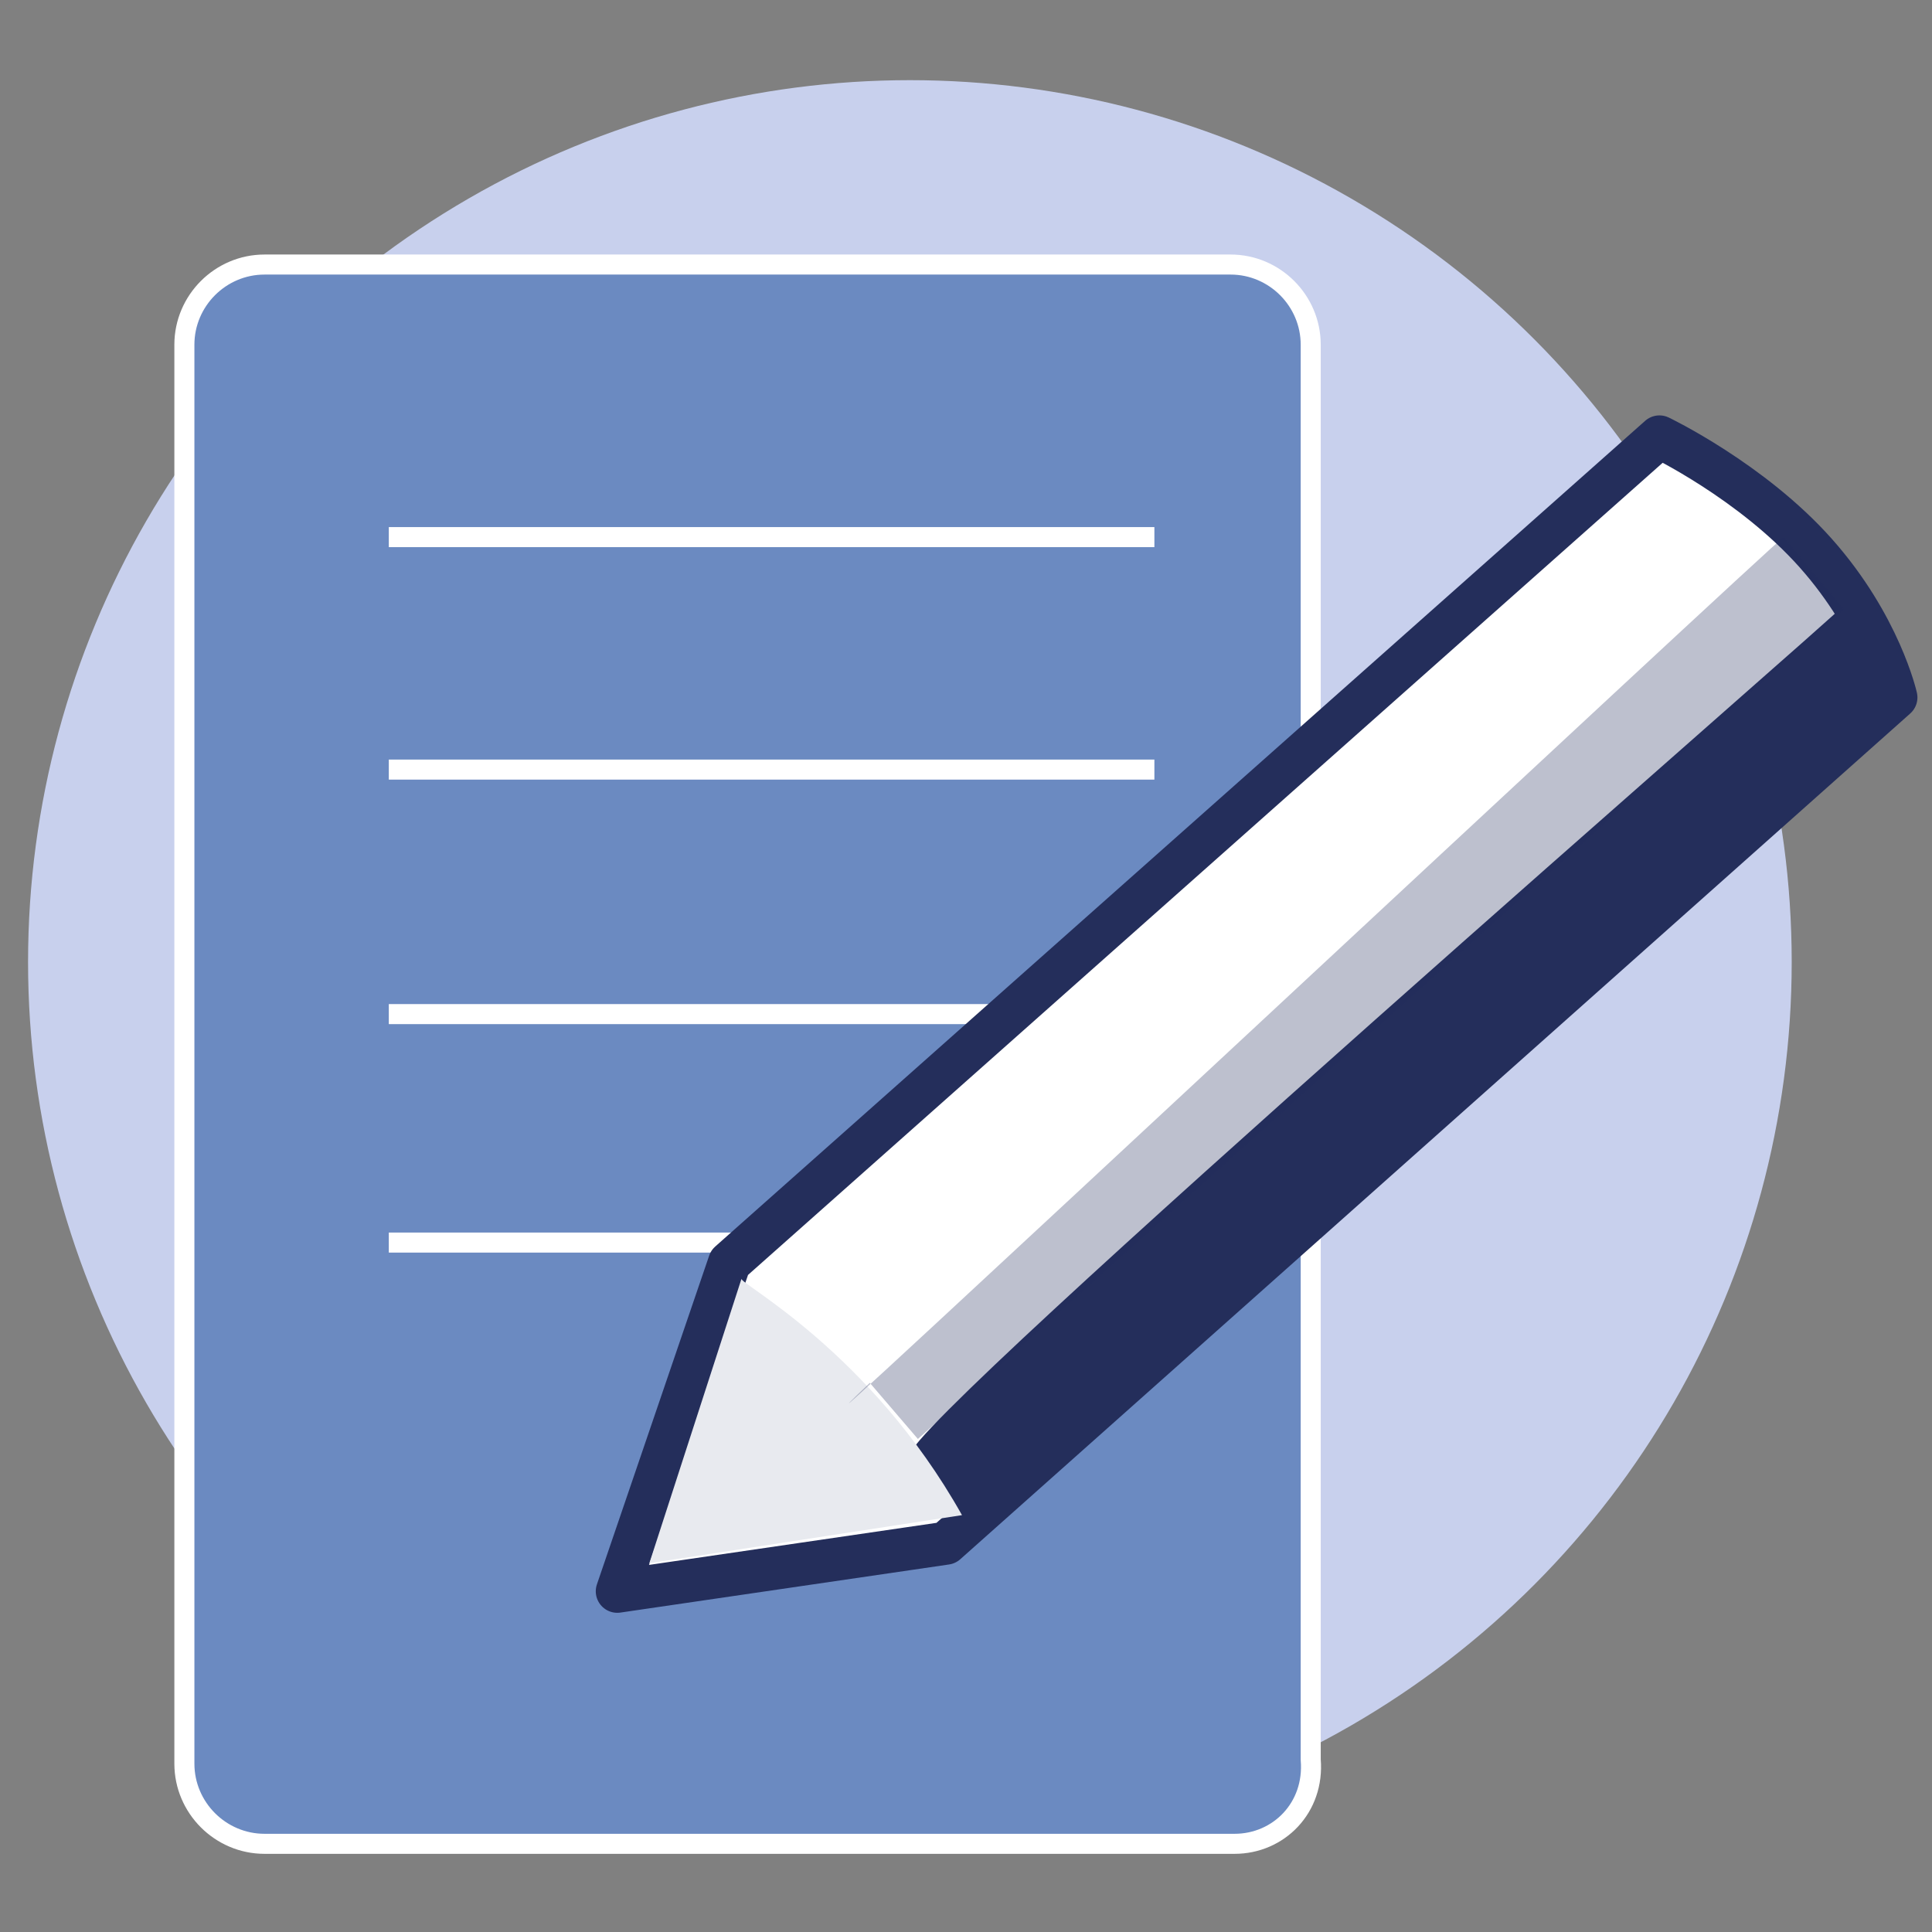 <?xml version="1.0" encoding="utf-8"?>
<!-- Generator: Adobe Illustrator 24.1.0, SVG Export Plug-In . SVG Version: 6.00 Build 0)  -->
<svg version="1.1" id="Layer_1" xmlns="http://www.w3.org/2000/svg" xmlns:xlink="http://www.w3.org/1999/xlink" x="0px" y="0px"
	 viewBox="0 0 48.2 48.2" style="enable-background:new 0 0 48.2 48.2;" xml:space="preserve">
<rect x="0" y="0" width="48.2" height="48.2" fill="#808080" stroke="none"/>
<style type="text/css">
	.st0{fill:#C8D0ED;}
	.st1{fill:#6B8AC1;stroke:#FFFFFF;stroke-width:0.5;stroke-linecap:round;stroke-linejoin:round;stroke-miterlimit:10;}
	.st2{fill:none;stroke:#FFFFFF;stroke-width:0.5;stroke-miterlimit:10;}
	.st3{fill:#FFFFFF;stroke:#242E5B;stroke-width:1.073;stroke-linecap:round;stroke-linejoin:round;stroke-miterlimit:10;}
	.st4{fill:#242E5B;}
	.st5{fill:#E8EAEF;}
	.st6{opacity:0.3;fill:#242E5B;enable-background:new    ;}
</style>
<circle class="st0" cx="22.7" cy="24" r="22"/>
<path class="st1" d="M30.8,46H6.6c-1.1,0-2-0.9-2-2V8.6c0-1.1,0.9-2,2-2h24.1c1.1,0,2,0.9,2,2v35.3C32.8,45.1,31.9,46,30.8,46z"/>
<line class="st2" x1="9.7" y1="13.4" x2="28.8" y2="13.4"/>
<line class="st2" x1="9.7" y1="19.2" x2="28.8" y2="19.2"/>
<line class="st2" x1="9.7" y1="25.3" x2="28.8" y2="25.3"/>
<line class="st2" x1="9.7" y1="31" x2="28.8" y2="31"/>
<g>
	<g>
		<path class="st3" d="M15.4,39.7l2.8-8.2l23.2-20.6c0,0,2.3,1.1,3.9,2.9c1.6,1.8,2,3.6,2,3.6L23.6,38.5L15.4,39.7z"/>
		<path class="st4" d="M22.7,36.3l1.5,1.9l23.3-20.6L46,15.1C46,15.2,22.6,35.5,22.7,36.3z"/>
		<path class="st5" d="M24,37.8L16.2,39l2.3-7.1C18.4,32,21.7,33.7,24,37.8z"/>
	</g>
	<g>
		<path class="st6" d="M21.7,34.5l1.2,1.4L46,15.2l-1.5-1.8C44.4,13.4,17.1,38.9,21.7,34.5z"/>
	</g>
</g>
</svg>
